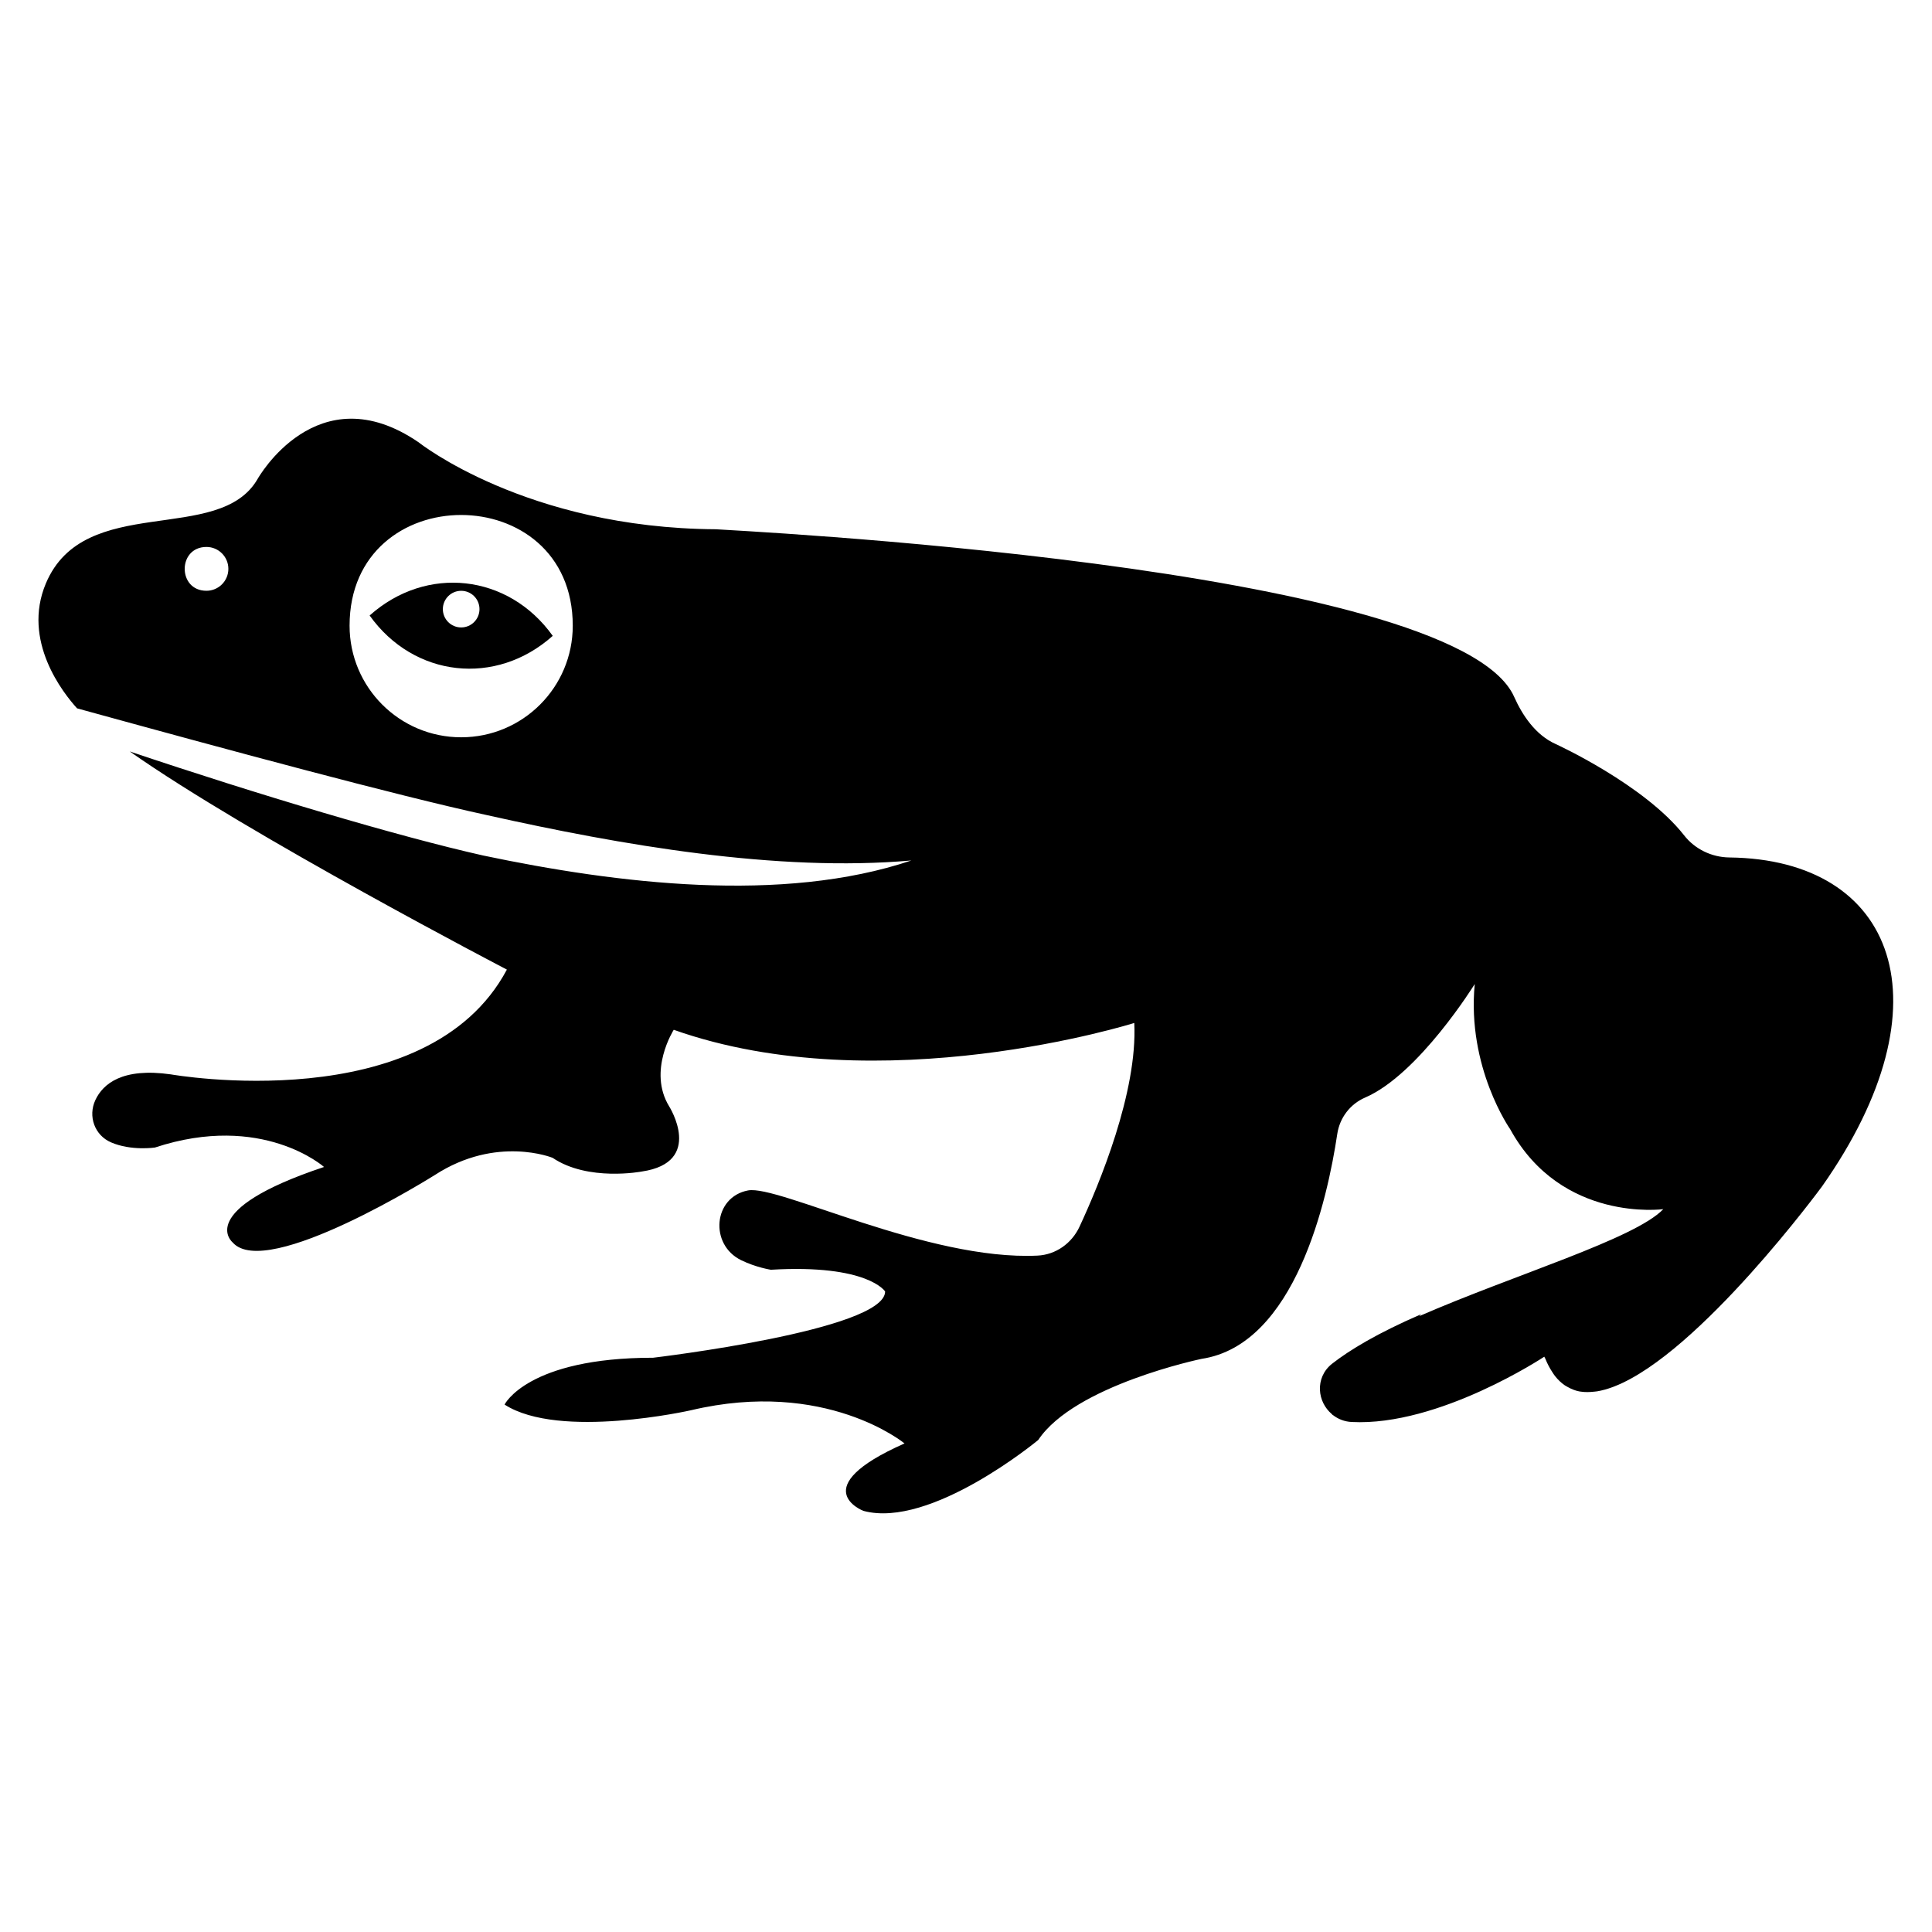 <svg xmlns="http://www.w3.org/2000/svg" enable-background="new 0 0 50 50" viewBox="0 0 50 50" id="frog"><path d="M12.619,21.099c3.438,0.768,7.499,1.478,10.967,1.17c-3.342,1.124-7.614,0.601-11.084-0.129
		c-2.213-0.497-5.848-1.583-9.145-2.693c3.098,2.177,9.761,5.646,9.761,5.646c-2.07,3.884-8.695,2.712-8.695,2.712
		c-1.259-0.18-1.758,0.246-1.954,0.662c-0.197,0.42-0.022,0.912,0.404,1.097
		c0.521,0.226,1.136,0.134,1.136,0.134c2.78-0.917,4.377,0.503,4.377,0.503c-3.372,1.124-2.366,1.952-2.366,1.952
		c0.872,1.001,5.235-1.745,5.235-1.745c1.597-1.035,3.046-0.444,3.046-0.444c0.917,0.621,2.307,0.355,2.307,0.355
		c1.627-0.237,0.71-1.686,0.71-1.686c-0.562-0.917,0.118-1.982,0.118-1.982
		c5.353,1.893,11.919-0.177,11.919-0.177c0.088,1.78-0.902,4.165-1.417,5.272
		c-0.2,0.431-0.614,0.727-1.089,0.749c-2.836,0.135-6.707-1.834-7.489-1.687
		c-0.903,0.171-1.005,1.401-0.18,1.805c0.385,0.189,0.769,0.248,0.769,0.248c2.514-0.148,2.958,0.562,2.958,0.562
		c0,1.006-6.004,1.715-6.004,1.715c-3.253,0-3.845,1.212-3.845,1.212c1.42,0.917,4.821,0.148,4.821,0.148
		c3.49-0.828,5.53,0.858,5.53,0.858c-2.603,1.153-1.065,1.745-1.065,1.745c1.745,0.473,4.525-1.834,4.525-1.834
		c0.946-1.42,4.229-2.1,4.229-2.1c2.426-0.366,3.258-4.133,3.51-5.818c0.063-0.421,0.332-0.776,0.723-0.945
		c1.388-0.599,2.835-2.937,2.835-2.937c-0.207,2.159,0.917,3.756,0.917,3.756c1.331,2.425,3.963,2.07,3.963,2.07
		c-0.739,0.772-3.885,1.706-6.317,2.769c0.017-0.017,0.033-0.033,0.05-0.05c-1.132,0.491-1.848,0.924-2.306,1.282
		c-0.228,0.181-0.324,0.433-0.313,0.679c0.01,0.237,0.122,0.466,0.307,0.623c0.007,0.006,0.011,0.014,0.018,0.02
		c0.004,0.003,0.01,0.005,0.014,0.008c0.13,0.1,0.291,0.167,0.48,0.177c2.264,0.117,4.987-1.69,4.987-1.69
		c0.008,0.021,0.019,0.032,0.027,0.052c0.054,0.134,0.115,0.248,0.182,0.349c0.022,0.034,0.044,0.069,0.068,0.099
		c0.076,0.097,0.159,0.175,0.248,0.237c0.027,0.019,0.056,0.033,0.084,0.049c0.093,0.052,0.19,0.092,0.294,0.112
		c0.016,0.003,0.033,0.004,0.049,0.007c0.108,0.016,0.222,0.013,0.34-0c0.025-0.003,0.048-0.004,0.073-0.008
		c0.13-0.021,0.264-0.059,0.403-0.11c0.016-0.006,0.033-0.013,0.049-0.019c2.205-0.861,5.372-5.176,5.372-5.176
		c3.339-4.746,1.898-8.463-2.399-8.512c-0.454-0.005-0.89-0.213-1.17-0.571c-1.033-1.318-3.322-2.363-3.322-2.363
		c-0.531-0.236-0.871-0.759-1.078-1.224c-1.527-3.427-20.557-4.318-20.66-4.336
		c-4.909-0.03-7.689-2.248-7.689-2.248c-2.632-1.804-4.17,0.946-4.17,0.946c-0.993,1.727-4.483,0.336-5.48,2.704
		c-0.626,1.486,0.45,2.839,0.808,3.233C5.832,19.388,10.27,20.59,12.619,21.099z M14.823,16.193
		c0,1.595-1.293,2.888-2.888,2.888c-1.595,0-2.888-1.293-2.888-2.888C9.048,12.37,14.823,12.375,14.823,16.193z
		 M5.343,14.155c0.313,0,0.567,0.254,0.567,0.567c0,0.313-0.254,0.567-0.567,0.567
		C4.592,15.29,4.593,14.155,5.343,14.155z"></path><path d="M14.305,16.456c-1.147-1.605-3.268-1.84-4.739-0.527C10.712,17.534,12.834,17.77,14.305,16.456z
		 M11.935,15.29c0.262,0,0.474,0.212,0.474,0.474c0,0.262-0.212,0.474-0.474,0.474s-0.474-0.212-0.474-0.474
		C11.461,15.502,11.674,15.29,11.935,15.29z"></path></svg>